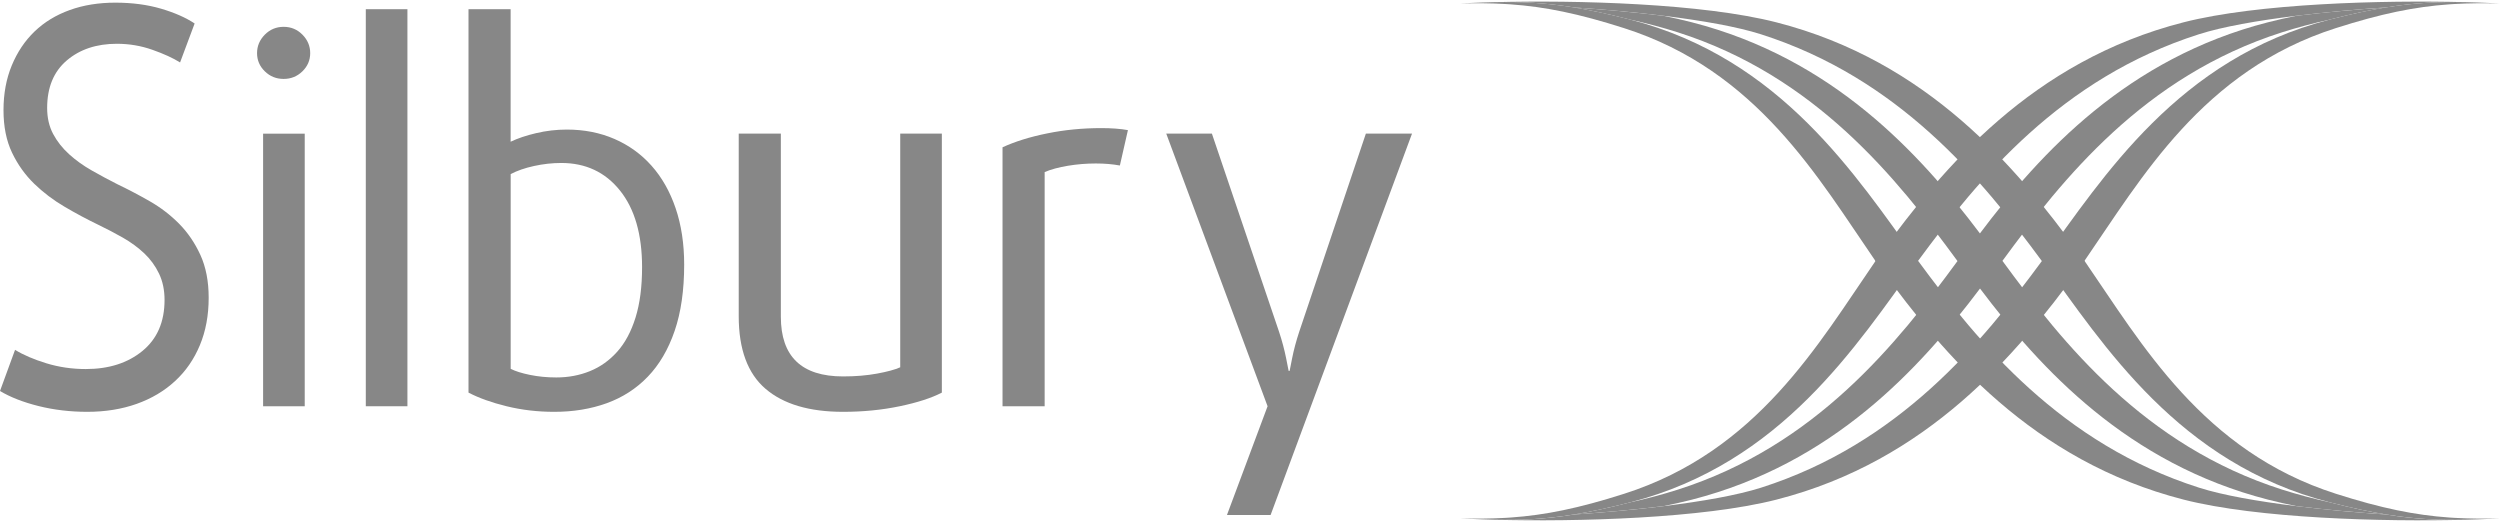 <?xml version="1.0" encoding="utf-8"?>
<!DOCTYPE svg PUBLIC "-//W3C//DTD SVG 1.0//EN" "http://www.w3.org/TR/2001/REC-SVG-20010904/DTD/svg10.dtd">
<svg version="1.0" id="Ebene_1" xmlns="http://www.w3.org/2000/svg" xmlns:xlink="http://www.w3.org/1999/xlink" x="0px" y="0px"
	 width="100px" height="20.876px" viewBox="0 0 100 20.876" enable-background="new 0 0 100 20.876" xml:space="preserve">
<g>
	<g>
		<defs>
			<rect id="SVGID_1_" width="100" height="20.876"/>
		</defs>
		<clipPath id="SVGID_2_">
			<use xlink:href="#SVGID_1_"  overflow="visible"/>
		</clipPath>
		<path clip-path="url(#SVGID_2_)" fill="#878787" d="M81.699,10.419c2.455-3.375,5.436-8.071,11.48-9.634
			c0.009-0.002,0.018-0.005,0.028-0.008c0.855-0.22,1.584-0.375,2.247-0.483c1.15-0.187,2.102-0.229,3.167-0.208
			c0.316,0.006,0.642,0.019,0.985,0.034c0.127,0.006,0.256,0.012,0.388,0.02c-0.639-0.017-1.228-0.013-1.806,0.02
			c-0.074,0.005-0.148,0.008-0.222,0.014c-1.372,0.097-2.707,0.368-4.531,0.95c-5.34,1.704-7.777,6.006-10.06,9.315h-1.691
			C81.688,10.433,81.694,10.426,81.699,10.419"/>
		<path clip-path="url(#SVGID_2_)" fill="#878787" d="M62.944,20.582c1.196-0.081,2.438-0.193,3.599-0.336
			c1.55-0.191,2.953-0.438,3.899-0.739c5.513-1.759,8.808-5.77,11.235-9.069h1.712c-0.083,0.115-0.166,0.228-0.248,0.34
			c-2.459,3.38-6.017,7.656-12.082,9.207c-2.956,0.755-7.973,0.892-11.283,0.805C60.842,20.812,61.794,20.769,62.944,20.582"/>
		<path clip-path="url(#SVGID_2_)" fill="#878787" d="M76.694,10.419c-2.456-3.375-5.436-8.071-11.479-9.634
			c-0.011-0.002-0.019-0.005-0.028-0.008c-0.855-0.22-1.584-0.375-2.248-0.483c-1.149-0.187-2.102-0.229-3.167-0.208
			c-0.314,0.006-0.64,0.019-0.983,0.034c-0.127,0.006-0.256,0.012-0.389,0.02c0.64-0.017,1.229-0.013,1.806,0.02
			c0.074,0.005,0.149,0.008,0.222,0.014c1.373,0.097,2.708,0.368,4.531,0.95c5.341,1.704,7.777,6.006,10.059,9.315h1.692
			C76.703,10.433,76.698,10.426,76.694,10.419"/>
		<path clip-path="url(#SVGID_2_)" fill="#878787" d="M95.454,0.295c-1.196,0.081-2.438,0.193-3.599,0.336
			c-1.55,0.191-2.954,0.438-3.9,0.74c-5.513,1.759-8.809,5.77-11.235,9.068h-1.713c0.084-0.114,0.167-0.228,0.249-0.34
			c2.459-3.38,6.017-7.656,12.084-9.206C90.295,0.136,95.311,0,98.621,0.087C97.556,0.065,96.604,0.108,95.454,0.295"/>
		<path clip-path="url(#SVGID_2_)" fill="#878787" d="M62.938,0.295c1.197,0.081,2.439,0.193,3.6,0.336
			c1.549,0.191,2.953,0.438,3.9,0.74c5.512,1.759,8.807,5.77,11.234,9.068h1.712c-0.083-0.114-0.166-0.228-0.248-0.34
			c-2.458-3.38-6.017-7.656-12.083-9.206C68.098,0.136,63.082,0,59.771,0.087C60.836,0.065,61.789,0.108,62.938,0.295"/>
		<path clip-path="url(#SVGID_2_)" fill="#878787" d="M95.46,20.582c-1.196-0.081-2.438-0.193-3.598-0.336
			c-1.551-0.191-2.954-0.438-3.9-0.739c-5.512-1.759-8.808-5.77-11.235-9.069h-1.711c0.083,0.115,0.166,0.228,0.248,0.34
			c2.459,3.38,6.018,7.656,12.083,9.207c2.956,0.755,7.971,0.892,11.282,0.805C97.562,20.812,96.61,20.769,95.46,20.582"/>
		<path clip-path="url(#SVGID_2_)" fill="#878787" d="M81.704,10.458c2.456,3.374,5.437,8.07,11.48,9.633
			c0.009,0.001,0.019,0.005,0.028,0.007c0.856,0.22,1.584,0.375,2.248,0.483c1.15,0.187,2.102,0.23,3.167,0.208
			c0.315-0.007,0.641-0.019,0.984-0.035c0.127-0.006,0.256-0.012,0.389-0.019c-0.64,0.017-1.228,0.013-1.807-0.02
			c-0.074-0.004-0.148-0.008-0.222-0.014c-1.373-0.097-2.708-0.367-4.531-0.949c-5.34-1.704-7.777-6.006-10.058-9.315H81.69
			C81.695,10.444,81.699,10.451,81.704,10.458"/>
		<path clip-path="url(#SVGID_2_)" fill="#878787" d="M76.7,10.458c-2.457,3.374-5.436,8.07-11.481,9.633
			c-0.009,0.001-0.018,0.005-0.027,0.007c-0.856,0.22-1.584,0.375-2.248,0.483c-1.15,0.187-2.102,0.23-3.168,0.208
			c-0.315-0.007-0.641-0.019-0.983-0.035c-0.127-0.006-0.256-0.012-0.389-0.019c0.639,0.017,1.229,0.013,1.807-0.02
			c0.073-0.004,0.149-0.008,0.222-0.014c1.372-0.097,2.707-0.367,4.53-0.949c5.341-1.704,7.778-6.006,10.059-9.315h1.692
			C76.709,10.444,76.705,10.451,76.7,10.458"/>
		<path clip-path="url(#SVGID_2_)" fill="#878787" d="M93.212,20.098c-0.009-0.002-0.019-0.005-0.028-0.007
			c-0.65-0.144-1.286-0.312-1.902-0.508c-5.514-1.758-8.759-5.839-11.182-9.145h-0.005c2.423-3.306,5.668-7.385,11.181-9.144
			c0.618-0.196,1.253-0.365,1.903-0.508c0.009-0.002,0.018-0.005,0.028-0.008c0.856-0.22,1.584-0.374,2.247-0.482
			c-1.196,0.081-2.438,0.193-3.599,0.336c-0.384,0.078-0.766,0.164-1.141,0.261c-5.615,1.44-9.083,5.209-11.517,8.444
			c-2.436-3.235-5.904-7.004-11.52-8.444c-0.375-0.097-0.756-0.183-1.141-0.261c-1.16-0.143-2.402-0.255-3.599-0.336
			c0.664,0.108,1.393,0.263,2.248,0.482c0.01,0.003,0.018,0.006,0.028,0.008c0.649,0.144,1.286,0.312,1.903,0.508
			c5.512,1.759,8.759,5.839,11.181,9.145h0.005c-2.423,3.305-5.668,7.385-11.18,9.144c-0.617,0.197-1.254,0.365-1.904,0.508
			c-0.008,0.002-0.018,0.005-0.027,0.007c-0.856,0.22-1.584,0.375-2.248,0.483c1.196-0.081,2.438-0.193,3.598-0.336
			c0.385-0.078,0.766-0.164,1.141-0.26c5.616-1.441,9.084-5.21,11.519-8.444c2.436,3.233,5.903,7.002,11.519,8.444
			c0.376,0.096,0.756,0.182,1.141,0.26c1.16,0.143,2.402,0.255,3.599,0.336C94.797,20.474,94.068,20.318,93.212,20.098"/>
		<path clip-path="url(#SVGID_2_)" fill="#878787" d="M8.347,11.91c0,0.702-0.117,1.334-0.352,1.897
			c-0.234,0.563-0.565,1.042-0.993,1.436c-0.428,0.396-0.94,0.7-1.535,0.912c-0.595,0.211-1.254,0.318-1.976,0.318
			c-0.683,0-1.332-0.077-1.946-0.23C0.929,16.089,0.414,15.888,0,15.64l0.602-1.646c0.334,0.205,0.752,0.384,1.254,0.538
			c0.501,0.153,1.026,0.23,1.575,0.23c0.923,0,1.678-0.241,2.268-0.725c0.588-0.482,0.883-1.162,0.883-2.04
			c0-0.395-0.074-0.747-0.221-1.053c-0.147-0.307-0.345-0.578-0.592-0.812C5.521,9.899,5.236,9.69,4.916,9.507
			C4.594,9.325,4.267,9.153,3.933,8.992c-0.455-0.22-0.907-0.461-1.354-0.725C2.13,8.004,1.726,7.697,1.364,7.346
			c-0.361-0.352-0.656-0.764-0.883-1.24C0.254,5.631,0.14,5.064,0.14,4.406s0.11-1.254,0.331-1.788
			c0.221-0.534,0.525-0.987,0.913-1.36C1.772,0.885,2.24,0.6,2.789,0.402c0.548-0.198,1.157-0.296,1.826-0.296
			c0.668,0,1.277,0.08,1.826,0.241C6.989,0.509,7.437,0.706,7.785,0.94L7.203,2.498C6.922,2.322,6.554,2.154,6.099,1.993
			c-0.455-0.161-0.93-0.242-1.424-0.242c-0.816,0-1.485,0.224-2.006,0.669C2.146,2.867,1.886,3.5,1.886,4.319
			c0,0.395,0.081,0.742,0.241,1.042c0.16,0.3,0.374,0.57,0.642,0.812S3.337,6.63,3.671,6.819C4.005,7.01,4.347,7.192,4.695,7.369
			c0.428,0.205,0.859,0.431,1.294,0.68c0.435,0.249,0.826,0.548,1.174,0.899c0.348,0.352,0.632,0.769,0.853,1.251
			C8.236,10.681,8.347,11.251,8.347,11.91"/>
		<path clip-path="url(#SVGID_2_)" fill="#878787" d="M12.408,2.125c0,0.283-0.104,0.526-0.311,0.728
			c-0.208,0.203-0.458,0.304-0.752,0.304c-0.294,0-0.545-0.101-0.752-0.304c-0.208-0.202-0.311-0.445-0.311-0.728
			s0.104-0.529,0.311-0.739c0.207-0.208,0.458-0.313,0.752-0.313c0.294,0,0.545,0.104,0.752,0.313
			C12.304,1.595,12.408,1.841,12.408,2.125 M10.524,5.346h1.665V16.25h-1.665V5.346z"/>
		<rect x="14.632" y="0.368" clip-path="url(#SVGID_2_)" fill="#878787" width="1.665" height="15.882"/>
		<path clip-path="url(#SVGID_2_)" fill="#878787" d="M27.367,10.585c0,1.025-0.127,1.909-0.381,2.65
			c-0.254,0.741-0.612,1.353-1.074,1.832c-0.461,0.479-1.01,0.832-1.645,1.062c-0.635,0.229-1.334,0.344-2.097,0.344
			c-0.669,0-1.304-0.075-1.906-0.223c-0.602-0.147-1.11-0.33-1.524-0.546V0.368h1.685v5.301c0.281-0.135,0.622-0.25,1.023-0.344
			s0.809-0.142,1.224-0.142c0.695,0,1.33,0.125,1.906,0.375c0.575,0.25,1.069,0.606,1.484,1.072c0.415,0.466,0.736,1.032,0.963,1.7
			C27.252,8.997,27.367,9.75,27.367,10.585 M25.683,10.687c0-1.308-0.294-2.33-0.883-3.065c-0.588-0.735-1.371-1.103-2.347-1.103
			c-0.361,0-0.726,0.04-1.093,0.121c-0.368,0.081-0.679,0.189-0.933,0.324v7.789c0.187,0.095,0.444,0.176,0.772,0.243
			c0.328,0.067,0.679,0.102,1.054,0.102c0.481,0,0.929-0.084,1.344-0.253c0.415-0.168,0.779-0.427,1.093-0.778
			c0.314-0.351,0.558-0.807,0.732-1.367C25.596,12.14,25.683,11.469,25.683,10.687"/>
		<path clip-path="url(#SVGID_2_)" fill="#878787" d="M37.675,15.704c-0.415,0.216-0.977,0.398-1.686,0.546
			c-0.709,0.148-1.464,0.223-2.267,0.223c-1.351,0-2.384-0.307-3.1-0.92c-0.716-0.614-1.073-1.582-1.073-2.904V5.345h1.685v7.324
			c0,1.591,0.829,2.388,2.488,2.388c0.495,0,0.946-0.037,1.354-0.112c0.408-0.074,0.719-0.158,0.933-0.253V5.345h1.665V15.704z"/>
		<path clip-path="url(#SVGID_2_)" fill="#878787" d="M44.795,6.62c-0.147-0.027-0.301-0.047-0.461-0.061
			c-0.161-0.013-0.328-0.02-0.501-0.02c-0.375,0-0.746,0.03-1.114,0.091c-0.368,0.061-0.679,0.145-0.933,0.253v9.367h-1.685V5.892
			c0.495-0.229,1.09-0.415,1.786-0.556c0.695-0.142,1.417-0.212,2.167-0.212c0.201,0,0.391,0.007,0.571,0.02
			c0.181,0.014,0.344,0.033,0.492,0.061L44.795,6.62z"/>
		<path clip-path="url(#SVGID_2_)" fill="#878787" d="M50.824,20.6h-1.746l1.625-4.35L46.65,5.345h1.826l2.688,7.931
			c0.121,0.364,0.213,0.715,0.281,1.052l0.1,0.506h0.041l0.1-0.506c0.067-0.336,0.161-0.688,0.281-1.052l2.668-7.931h1.846
			L50.824,20.6z"/>
	</g>
</g>
</svg>

